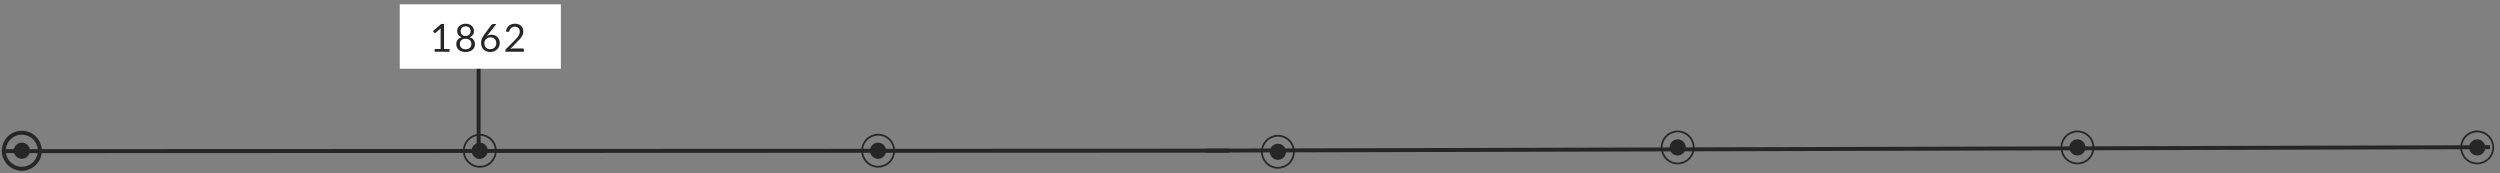 <svg width="1257" height="87" viewBox="0 0 1257 87" fill="none" xmlns="http://www.w3.org/2000/svg">
<rect x="0" y="0" width="1257" height="87" fill="#808080" stroke="none"/>
<path d="M1252 74.008L606.451 75.725" stroke="#262626" stroke-width="2" stroke-miterlimit="10"/>
<path d="M617.85 75.751L3 76" stroke="#262626" stroke-width="2" stroke-miterlimit="10"/>
<path d="M10.969 71.726C8.728 71.726 6.91 73.544 6.91 75.785C6.91 78.026 8.728 79.844 10.969 79.844C13.21 79.844 15.028 78.026 15.028 75.785C15.028 73.544 13.21 71.726 10.969 71.726Z" fill="#262626"/>
<path d="M14.45 67.439C9.834 65.514 4.532 67.696 2.608 72.312C0.684 76.928 2.866 82.23 7.482 84.154C12.098 86.078 17.4 83.896 19.324 79.281C21.248 74.665 19.066 69.363 14.45 67.439Z" stroke="#262626" stroke-width="2" stroke-miterlimit="10"/>
<path d="M240.655 31.824V79.74" stroke="#262626" stroke-width="2" stroke-miterlimit="10"/>
<rect x="200.998" y="2.16" width="81" height="32.4" fill="white"/>
<path d="M226.014 24.678V26H218.549V24.678H221.533V15.182C221.533 14.896 221.543 14.608 221.562 14.317L219.084 16.445C219 16.517 218.915 16.562 218.831 16.581C218.747 16.594 218.669 16.594 218.598 16.581C218.526 16.568 218.458 16.542 218.394 16.504C218.335 16.465 218.29 16.423 218.258 16.377L217.713 15.629L221.864 12.042H223.273V24.678H226.014ZM234.113 24.775C234.567 24.775 234.972 24.714 235.328 24.591C235.691 24.461 235.996 24.283 236.242 24.056C236.495 23.823 236.686 23.547 236.816 23.23C236.952 22.906 237.02 22.549 237.02 22.161C237.02 21.681 236.939 21.273 236.777 20.936C236.621 20.592 236.407 20.314 236.135 20.1C235.87 19.886 235.562 19.731 235.212 19.633C234.862 19.53 234.496 19.478 234.113 19.478C233.731 19.478 233.365 19.53 233.015 19.633C232.665 19.731 232.354 19.886 232.082 20.1C231.816 20.314 231.602 20.592 231.44 20.936C231.285 21.273 231.207 21.681 231.207 22.161C231.207 22.549 231.272 22.906 231.402 23.23C231.538 23.547 231.729 23.823 231.975 24.056C232.228 24.283 232.532 24.461 232.889 24.591C233.252 24.714 233.66 24.775 234.113 24.775ZM234.113 13.257C233.699 13.257 233.333 13.319 233.015 13.442C232.704 13.565 232.442 13.733 232.228 13.947C232.02 14.161 231.862 14.411 231.752 14.696C231.648 14.981 231.596 15.285 231.596 15.609C231.596 15.927 231.641 16.235 231.732 16.533C231.823 16.831 231.969 17.096 232.169 17.33C232.37 17.557 232.63 17.741 232.947 17.884C233.271 18.02 233.66 18.088 234.113 18.088C234.567 18.088 234.953 18.02 235.27 17.884C235.594 17.741 235.857 17.557 236.057 17.33C236.258 17.096 236.404 16.831 236.495 16.533C236.586 16.235 236.631 15.927 236.631 15.609C236.631 15.285 236.576 14.981 236.466 14.696C236.362 14.411 236.203 14.161 235.989 13.947C235.782 13.733 235.52 13.565 235.202 13.442C234.891 13.319 234.528 13.257 234.113 13.257ZM236.106 18.739C236.974 18.985 237.642 19.397 238.108 19.974C238.575 20.55 238.808 21.289 238.808 22.19C238.808 22.799 238.692 23.35 238.458 23.842C238.232 24.328 237.911 24.743 237.496 25.086C237.088 25.43 236.595 25.695 236.019 25.883C235.442 26.065 234.807 26.155 234.113 26.155C233.42 26.155 232.785 26.065 232.208 25.883C231.632 25.695 231.136 25.43 230.721 25.086C230.306 24.743 229.986 24.328 229.759 23.842C229.532 23.35 229.419 22.799 229.419 22.19C229.419 21.289 229.652 20.55 230.119 19.974C230.585 19.397 231.253 18.985 232.121 18.739C231.389 18.467 230.835 18.062 230.459 17.524C230.089 16.98 229.905 16.332 229.905 15.58C229.905 15.068 230.005 14.589 230.206 14.142C230.407 13.694 230.692 13.306 231.061 12.975C231.431 12.645 231.871 12.386 232.383 12.198C232.902 12.01 233.478 11.916 234.113 11.916C234.742 11.916 235.316 12.01 235.834 12.198C236.352 12.386 236.796 12.645 237.166 12.975C237.535 13.306 237.82 13.694 238.021 14.142C238.222 14.589 238.322 15.068 238.322 15.58C238.322 16.332 238.134 16.98 237.758 17.524C237.389 18.062 236.838 18.467 236.106 18.739ZM246.451 24.717C246.917 24.717 247.339 24.642 247.714 24.493C248.097 24.344 248.421 24.137 248.686 23.871C248.959 23.606 249.166 23.291 249.308 22.928C249.457 22.566 249.532 22.17 249.532 21.743C249.532 21.289 249.461 20.881 249.318 20.518C249.176 20.149 248.971 19.837 248.706 19.585C248.447 19.326 248.136 19.128 247.773 18.992C247.41 18.856 247.011 18.788 246.577 18.788C246.111 18.788 245.689 18.869 245.314 19.031C244.938 19.186 244.617 19.4 244.351 19.672C244.092 19.938 243.891 20.249 243.749 20.605C243.613 20.955 243.544 21.321 243.544 21.704C243.544 22.151 243.609 22.559 243.739 22.928C243.868 23.298 244.056 23.615 244.303 23.881C244.555 24.147 244.86 24.354 245.216 24.503C245.579 24.646 245.991 24.717 246.451 24.717ZM245.44 17.291C245.317 17.446 245.197 17.599 245.08 17.748C244.97 17.89 244.863 18.033 244.759 18.175C245.09 17.949 245.453 17.774 245.848 17.651C246.243 17.527 246.674 17.466 247.141 17.466C247.705 17.466 248.236 17.56 248.735 17.748C249.234 17.929 249.668 18.198 250.037 18.555C250.413 18.904 250.711 19.339 250.932 19.857C251.152 20.369 251.262 20.955 251.262 21.616C251.262 22.258 251.146 22.854 250.912 23.405C250.679 23.956 250.352 24.435 249.931 24.843C249.516 25.252 249.014 25.572 248.424 25.806C247.841 26.039 247.196 26.155 246.49 26.155C245.79 26.155 245.155 26.045 244.585 25.825C244.014 25.598 243.528 25.281 243.127 24.872C242.731 24.458 242.423 23.959 242.203 23.376C241.989 22.786 241.882 22.128 241.882 21.402C241.882 20.793 242.015 20.145 242.281 19.458C242.553 18.765 242.984 18.026 243.574 17.242L247.112 12.489C247.202 12.373 247.326 12.275 247.481 12.198C247.643 12.113 247.828 12.071 248.035 12.071H249.571L245.44 17.291ZM262.783 24.357C262.971 24.357 263.12 24.412 263.23 24.523C263.34 24.633 263.395 24.775 263.395 24.95V26H254.103V25.407C254.103 25.284 254.129 25.158 254.181 25.028C254.233 24.898 254.314 24.779 254.424 24.668L258.885 20.187C259.255 19.812 259.592 19.452 259.896 19.108C260.201 18.759 260.46 18.409 260.674 18.059C260.888 17.709 261.053 17.356 261.169 16.999C261.286 16.636 261.344 16.251 261.344 15.843C261.344 15.434 261.28 15.078 261.15 14.773C261.02 14.462 260.842 14.206 260.615 14.005C260.395 13.805 260.133 13.656 259.828 13.558C259.524 13.455 259.196 13.403 258.846 13.403C258.49 13.403 258.163 13.455 257.865 13.558C257.567 13.662 257.301 13.808 257.068 13.996C256.841 14.177 256.65 14.394 256.494 14.647C256.339 14.9 256.228 15.178 256.164 15.483C256.086 15.71 255.979 15.862 255.843 15.94C255.713 16.011 255.529 16.03 255.289 15.998L254.385 15.843C254.476 15.208 254.651 14.647 254.91 14.161C255.175 13.669 255.506 13.257 255.901 12.927C256.303 12.596 256.76 12.347 257.272 12.178C257.784 12.003 258.338 11.916 258.934 11.916C259.524 11.916 260.074 12.003 260.586 12.178C261.098 12.353 261.542 12.609 261.918 12.946C262.294 13.277 262.589 13.681 262.802 14.161C263.016 14.641 263.123 15.185 263.123 15.794C263.123 16.312 263.045 16.795 262.89 17.242C262.734 17.683 262.524 18.104 262.258 18.506C261.992 18.908 261.685 19.3 261.335 19.682C260.991 20.064 260.625 20.45 260.236 20.839L256.562 24.591C256.821 24.519 257.084 24.464 257.349 24.425C257.615 24.38 257.871 24.357 258.117 24.357H262.783Z" fill="#262626"/>
<path d="M249.195 74.519C248.48 70.129 244.342 67.148 239.951 67.862C235.56 68.577 232.579 72.715 233.294 77.106C234.008 81.497 238.146 84.478 242.537 83.763C246.928 83.049 249.909 78.91 249.195 74.519Z" stroke="#262626" stroke-width="0.9" stroke-miterlimit="10"/>
<path d="M241.191 71.727C238.95 71.727 237.132 73.545 237.132 75.786C237.132 78.027 238.95 79.845 241.191 79.845C243.432 79.845 245.25 78.027 245.25 75.786C245.25 73.545 243.432 71.727 241.191 71.727Z" fill="#262626"/>
<path d="M444.633 68.356C440.527 66.644 435.81 68.585 434.099 72.692C432.387 76.798 434.328 81.514 438.434 83.226C442.54 84.938 447.257 82.996 448.968 78.89C450.68 74.784 448.739 70.068 444.633 68.356Z" stroke="#262626" stroke-width="0.9" stroke-miterlimit="10"/>
<path d="M441.494 71.725C439.253 71.725 437.435 73.543 437.435 75.784C437.435 78.025 439.253 79.843 441.494 79.843C443.735 79.843 445.553 78.025 445.553 75.784C445.553 73.543 443.735 71.725 441.494 71.725Z" fill="#262626"/>
<path d="M645.635 68.889C641.528 67.177 636.812 69.118 635.1 73.224C633.389 77.331 635.33 82.047 639.436 83.758C643.542 85.47 648.258 83.529 649.97 79.423C651.682 75.317 649.741 70.601 645.635 68.889Z" stroke="#262626" stroke-width="0.9" stroke-miterlimit="10"/>
<path d="M642.541 72.261C640.3 72.261 638.482 74.079 638.482 76.32C638.482 78.561 640.3 80.379 642.541 80.379C644.782 80.379 646.6 78.561 646.6 76.32C646.6 74.079 644.782 72.261 642.541 72.261Z" fill="#262626"/>
<path d="M843.537 70.066C841.296 70.066 839.478 71.884 839.478 74.125C839.478 76.366 841.296 78.184 843.537 78.184C845.778 78.184 847.596 76.366 847.596 74.125C847.596 71.884 845.778 70.066 843.537 70.066Z" fill="#262626"/>
<path d="M846.634 66.701C842.527 64.989 837.811 66.93 836.099 71.036C834.388 75.142 836.329 79.859 840.435 81.57C844.541 83.282 849.257 81.341 850.969 77.235C852.681 73.129 850.74 68.413 846.634 66.701Z" stroke="#262626" stroke-width="0.9" stroke-miterlimit="10"/>
<path d="M1044.54 70.066C1042.3 70.066 1040.48 71.884 1040.48 74.125C1040.48 76.366 1042.3 78.184 1044.54 78.184C1046.78 78.184 1048.6 76.366 1048.6 74.125C1048.6 71.884 1046.78 70.066 1044.54 70.066Z" fill="#262626"/>
<path d="M1047.63 66.701C1043.53 64.989 1038.81 66.93 1037.1 71.036C1035.39 75.142 1037.33 79.859 1041.43 81.57C1045.54 83.282 1050.26 81.341 1051.97 77.235C1053.68 73.129 1051.74 68.413 1047.63 66.701Z" stroke="#262626" stroke-width="0.9" stroke-miterlimit="10"/>
<path d="M1245.54 70.066C1243.3 70.066 1241.48 71.884 1241.48 74.125C1241.48 76.366 1243.3 78.184 1245.54 78.184C1247.78 78.184 1249.6 76.366 1249.6 74.125C1249.6 71.884 1247.78 70.066 1245.54 70.066Z" fill="#262626"/>
<path d="M1248.63 66.701C1244.53 64.989 1239.81 66.93 1238.1 71.036C1236.39 75.142 1238.33 79.859 1242.43 81.57C1246.54 83.282 1251.26 81.341 1252.97 77.235C1254.68 73.129 1252.74 68.413 1248.63 66.701Z" stroke="#262626" stroke-width="0.9" stroke-miterlimit="10"/>
</svg>

